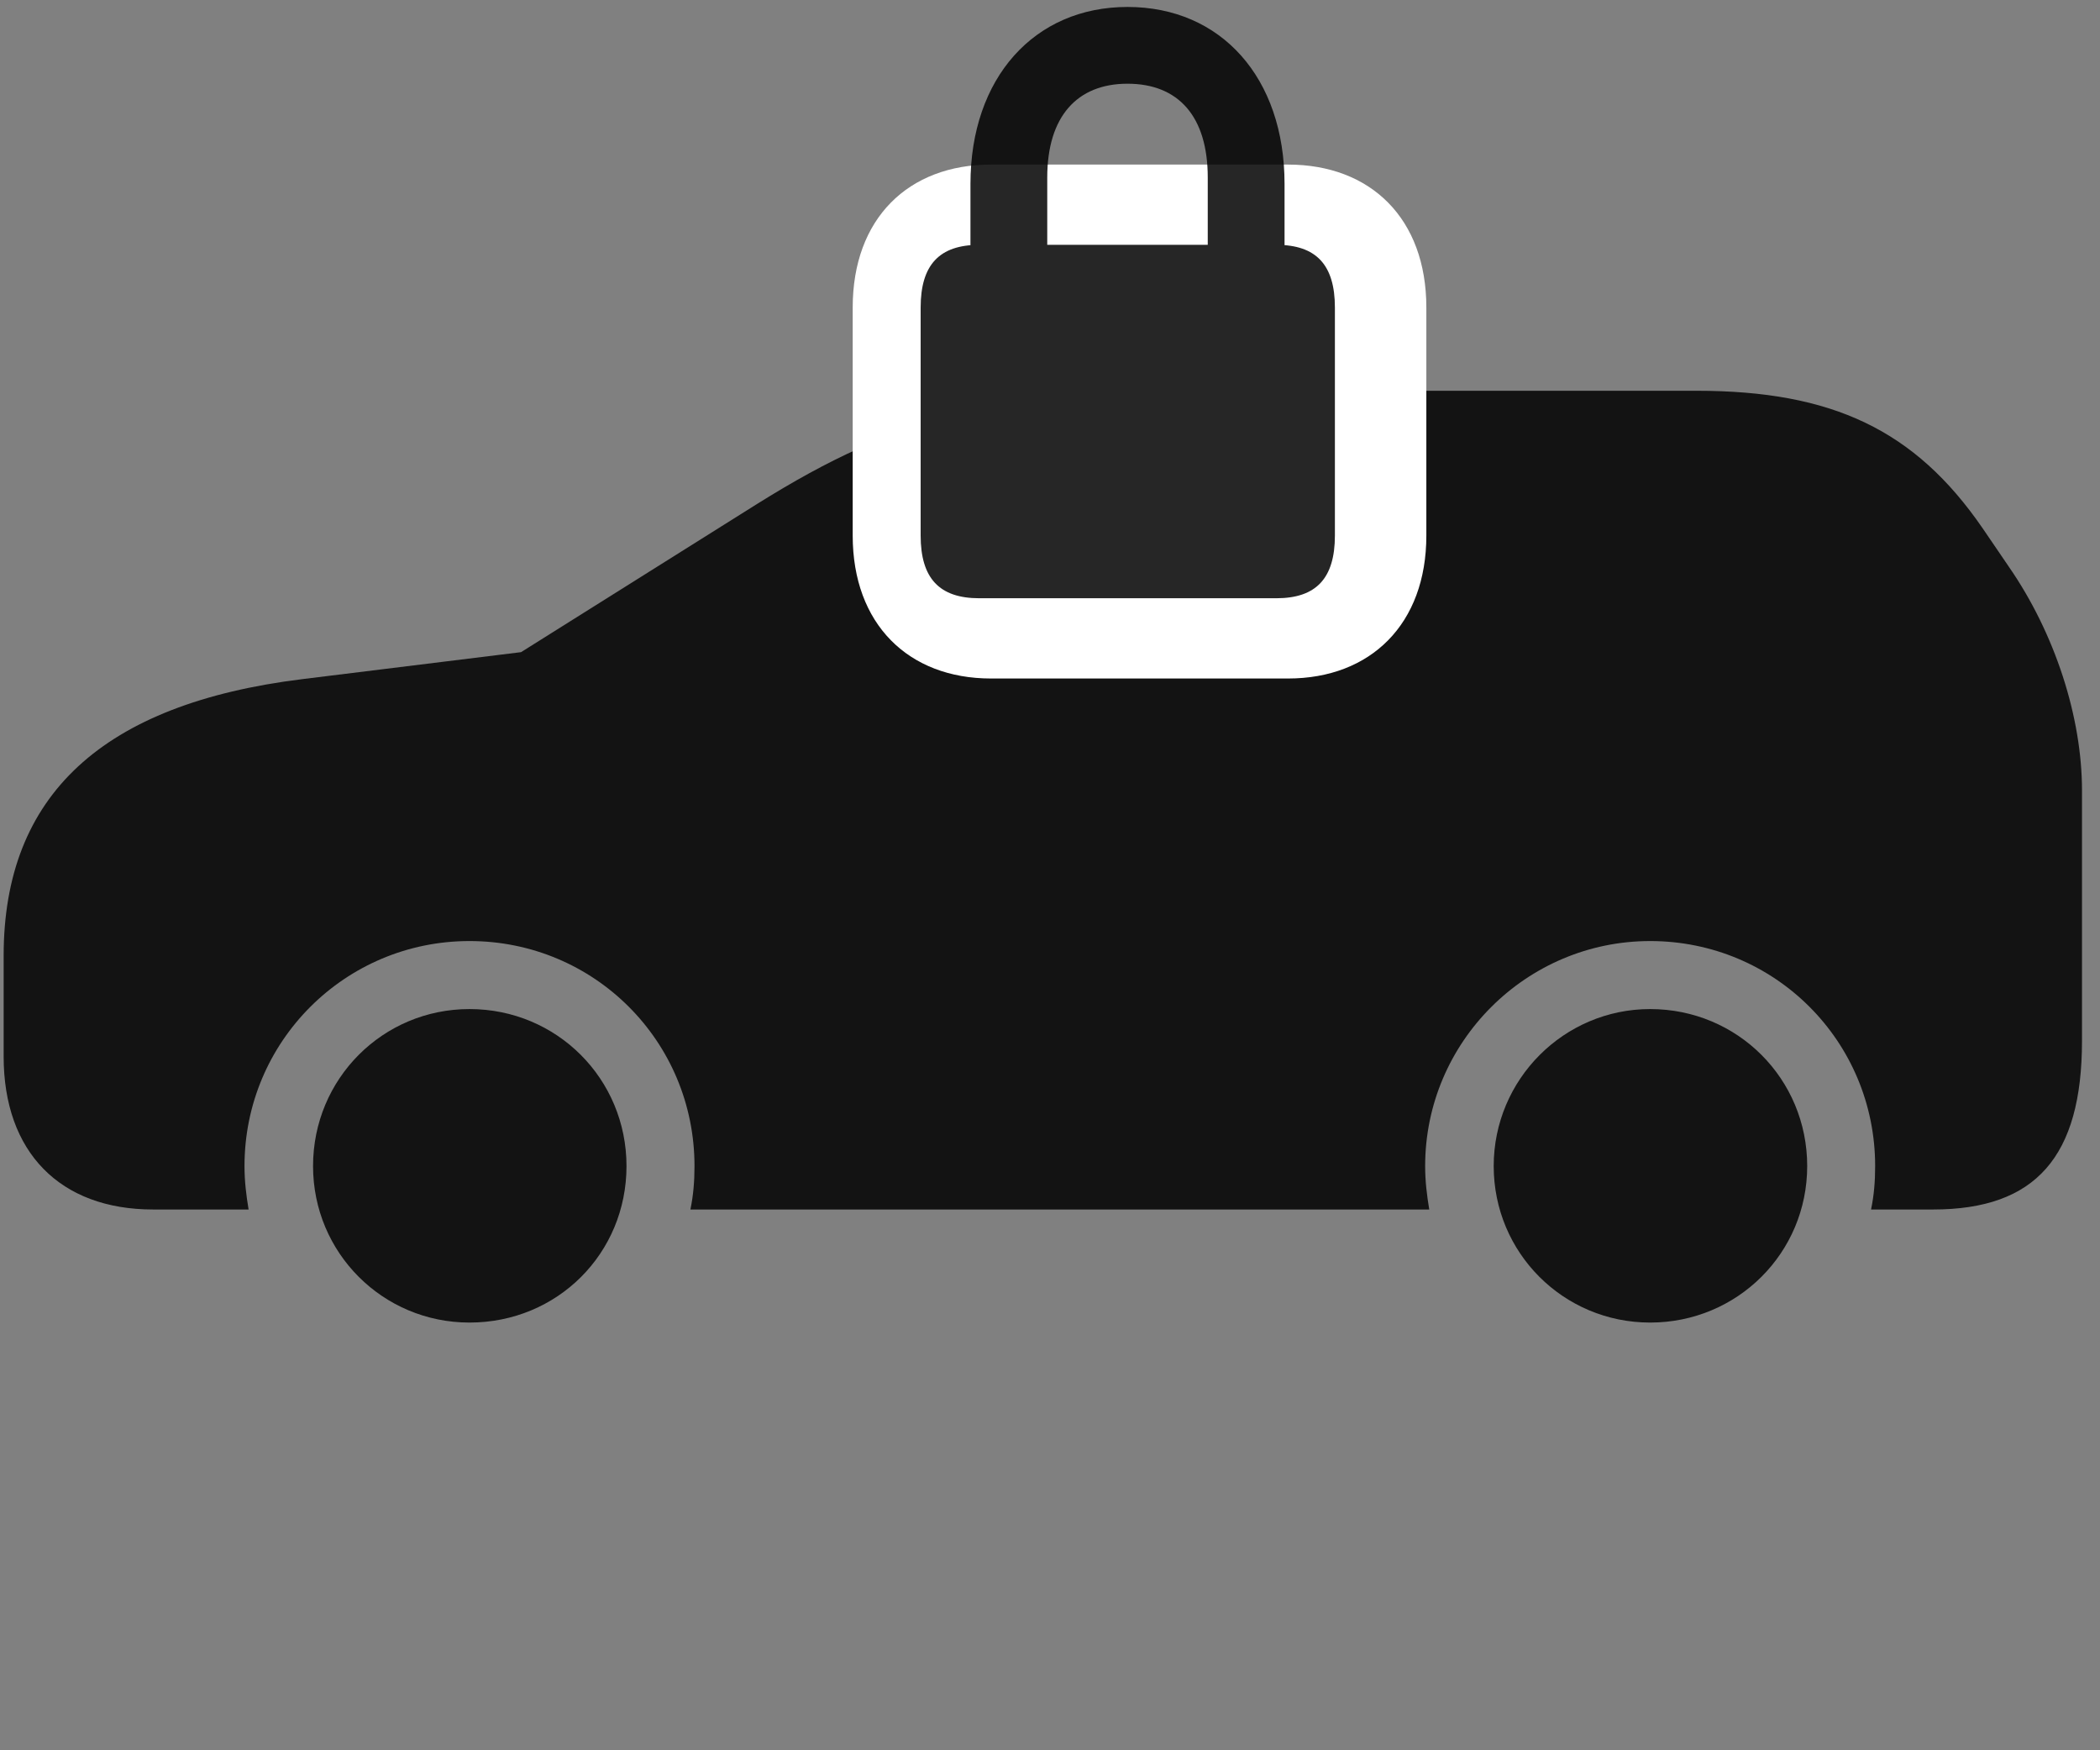 <svg width="42" height="35" viewBox="0 0 42 35" fill="none" xmlns="http://www.w3.org/2000/svg">
<rect x="0" y="0" width="42" height="35" fill="#808080" stroke="none"/>
<g clip-path="url(#clip0_2207_16755)">
<path d="M9.39 26.447C11.148 26.447 12.53 25.064 12.53 23.318C12.53 21.572 11.136 20.178 9.39 20.178C7.656 20.178 6.261 21.572 6.261 23.318C6.261 25.053 7.656 26.447 9.39 26.447ZM33.003 26.447C34.749 26.447 36.144 25.053 36.144 23.318C36.144 21.572 34.749 20.178 33.003 20.178C31.28 20.178 29.874 21.584 29.874 23.318C29.874 25.053 31.269 26.447 33.003 26.447ZM40.175 11.33L39.648 10.557C38.3 8.6 36.648 7.814 33.929 7.814H24.777C19.948 7.814 18.015 8.283 15.144 10.076L10.421 13.041L6.05 13.58C2.054 14.072 0.073 15.9 0.073 19.111V21.127C0.073 23.037 1.198 24.186 3.062 24.186H4.972C4.925 23.904 4.89 23.623 4.89 23.318C4.89 20.822 6.906 18.818 9.39 18.818C11.886 18.818 13.89 20.822 13.89 23.318C13.89 23.623 13.867 23.904 13.808 24.186H28.585C28.538 23.904 28.503 23.623 28.503 23.318C28.503 20.834 30.53 18.818 33.003 18.818C35.499 18.818 37.503 20.822 37.503 23.318C37.503 23.623 37.48 23.904 37.421 24.186H38.663C40.714 24.186 41.64 23.131 41.64 20.811V15.807C41.64 14.342 41.101 12.666 40.175 11.33Z" fill="black" fill-opacity="0.85"/>
<path d="M19.82 13.568H25.761C27.413 13.568 28.527 12.479 28.527 10.709V6.15C28.527 4.369 27.413 3.291 25.761 3.291H19.82C18.167 3.291 17.054 4.369 17.054 6.15V10.709C17.054 12.479 18.167 13.568 19.82 13.568Z" fill="white"/>
<path d="M19.409 5.248L20.945 5.236V3.549C20.945 2.33 21.542 1.674 22.55 1.674C23.57 1.674 24.155 2.33 24.155 3.549V5.236L25.691 5.248V3.678C25.691 1.557 24.425 0.139 22.55 0.139C20.687 0.139 19.409 1.557 19.409 3.678V5.248ZM19.585 11.963H25.527C26.323 11.963 26.698 11.565 26.698 10.709V6.15C26.698 5.295 26.323 4.896 25.527 4.896H19.585C18.788 4.896 18.413 5.295 18.413 6.15V10.709C18.413 11.565 18.788 11.963 19.585 11.963Z" fill="black" fill-opacity="0.85"/>
</g>
<defs>
<clipPath id="clip0_2207_16755">
<rect width="41.566" height="34.418" fill="white" transform="translate(0.073 0.139)"/>
</clipPath>
</defs>
</svg>
